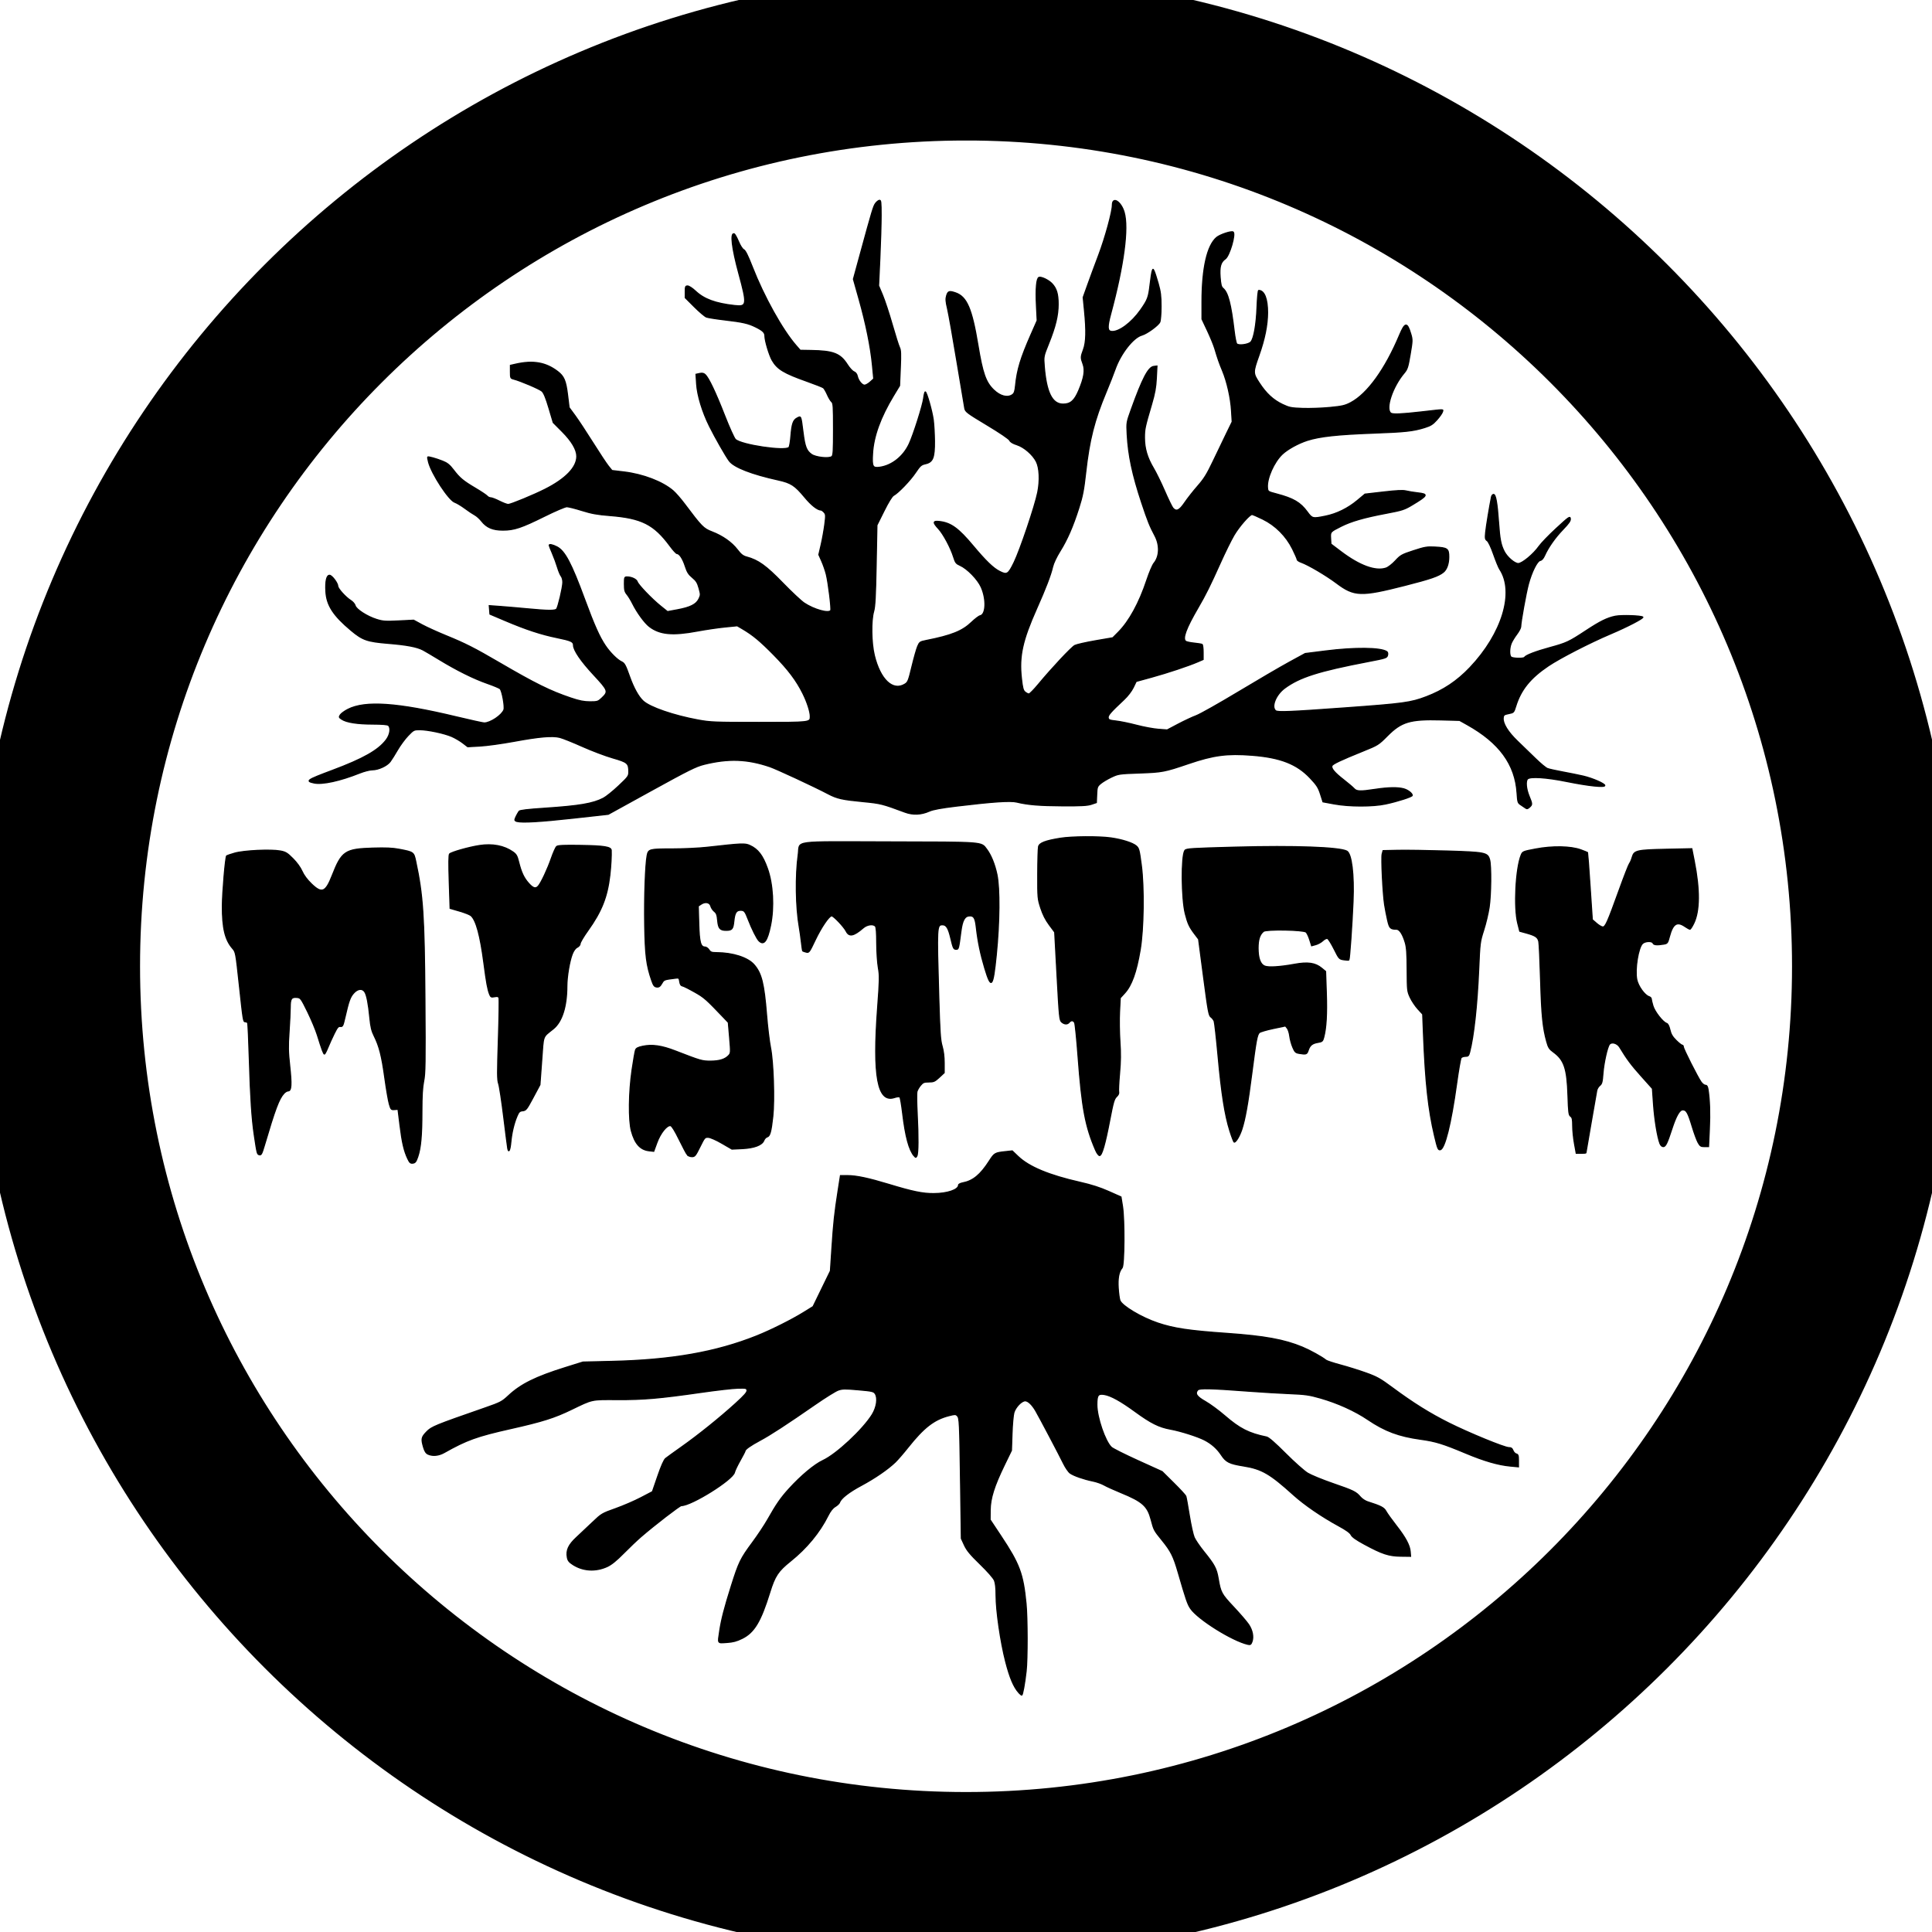 <?xml version="1.0" encoding="UTF-8" standalone="no"?>
<svg
   xmlns:dc="http://purl.org/dc/elements/1.1/"
   xmlns:cc="http://creativecommons.org/ns#"
   xmlns:rdf="http://www.w3.org/1999/02/22-rdf-syntax-ns#"
   xmlns:svg="http://www.w3.org/2000/svg"
   xmlns="http://www.w3.org/2000/svg"
   xmlns:sodipodi="http://sodipodi.sourceforge.net/DTD/sodipodi-0.dtd"
   xmlns:inkscape="http://www.inkscape.org/namespaces/inkscape"
   id="svg8"
   version="1.1"
   viewBox="0 0 512 512.001"
   height="512"
   width="512"
   sodipodi:docname="logo.svg"
   inkscape:version="0.92.4 (5da689c313, 2019-01-14)">
  <sodipodi:namedview
     pagecolor="#ffffff"
     bordercolor="#666666"
     borderopacity="1"
     objecttolerance="10"
     gridtolerance="10"
     guidetolerance="10"
     inkscape:pageopacity="0"
     inkscape:pageshadow="2"
     inkscape:window-width="3840"
     inkscape:window-height="2081"
     id="namedview20"
     showgrid="false"
     inkscape:zoom="0.4609375"
     inkscape:cx="-8.6779661"
     inkscape:cy="256"
     inkscape:window-x="3191"
     inkscape:window-y="-9"
     inkscape:window-maximized="1"
     inkscape:current-layer="svg8" />
  <defs
     id="defs2" />
  <g
     style="display:inline;fill:#000000;fill-opacity:1;stroke:#000000;stroke-opacity:1"
     transform="matrix(0.861,0,0,0.868,40.76,39.072)"
     id="g2052">
    <g
       style="fill:#000000;fill-opacity:1;stroke:#000000;stroke-opacity:1"
       transform="translate(0,-5.669)"
       id="g2218">
      <g
         id="g2088"
         style="display:inline;fill:#000000;fill-opacity:1;stroke:#000000;stroke-opacity:1"
         transform="translate(1.0507383e-6,3.9072287e-6)">
        <path
           id="path2064"
           d="m 437.269,309.796 c -0.301,-1.638 -0.547,-4.08 -0.546,-5.427 0,-1.997 -0.116,-2.53 -0.63,-2.893 -0.559,-0.394 -0.653,-1.122 -0.826,-6.401 -0.268,-8.199 -1.161,-10.839 -4.468,-13.213 -1.259,-0.903 -1.556,-1.361 -2.067,-3.181 -1.184,-4.219 -1.569,-8.036 -1.882,-18.665 -0.173,-5.897 -0.42,-11.23 -0.547,-11.851 -0.278,-1.357 -0.999,-1.858 -3.771,-2.621 l -2.101,-0.578 -0.624,-2.431 c -1.232,-4.801 -0.617,-16.807 1.067,-20.835 0.44,-1.053 0.552,-1.099 4.465,-1.839 5.158,-0.975 10.815,-0.869 13.901,0.26 1.103,0.404 2.039,0.776 2.08,0.828 0.041,0.052 0.382,4.684 0.759,10.294 l 0.686,10.2 1.293,1.117 c 0.711,0.614 1.582,1.117 1.936,1.117 0.815,0 1.46,-1.446 5.038,-11.288 1.518,-4.177 2.955,-7.826 3.192,-8.109 0.237,-0.283 0.616,-1.16 0.841,-1.948 0.574,-2.011 1.393,-2.195 10.637,-2.39 l 7.693,-0.162 0.737,3.696 c 1.753,8.795 1.706,15.318 -0.139,19.087 -0.483,0.987 -1.014,1.795 -1.179,1.795 -0.165,0 -0.865,-0.383 -1.555,-0.851 -2.417,-1.639 -3.696,-0.824 -4.737,3.022 -0.567,2.095 -0.637,2.185 -1.827,2.382 -2.026,0.335 -3.025,0.243 -3.233,-0.299 -0.273,-0.711 -2.361,-0.655 -3.206,0.085 -1.343,1.177 -2.444,7.948 -1.798,11.059 0.419,2.016 2.418,4.767 3.777,5.198 0.368,0.117 0.669,0.404 0.669,0.638 0,0.234 0.231,1.205 0.514,2.156 0.532,1.791 3.045,4.987 4.212,5.357 0.398,0.126 0.749,0.801 1.015,1.954 0.309,1.337 0.765,2.115 1.896,3.229 0.819,0.807 1.658,1.468 1.864,1.468 0.206,0 0.375,0.235 0.375,0.522 0,0.599 4.397,9.233 5.466,10.734 0.391,0.548 0.987,0.997 1.325,0.997 0.447,0 0.669,0.348 0.816,1.276 0.502,3.179 0.636,7.184 0.405,12.109 l -0.25,5.335 h -1.264 c -1.107,0 -1.352,-0.158 -1.973,-1.276 -0.39,-0.702 -1.199,-2.885 -1.796,-4.85 -1.295,-4.261 -1.775,-5.106 -2.901,-5.106 -0.986,0 -2.048,1.85 -3.366,5.859 -1.434,4.362 -1.93,5.374 -2.637,5.374 -0.396,0 -0.797,-0.368 -1.02,-0.936 -0.77,-1.965 -1.646,-7.252 -1.975,-11.926 l -0.342,-4.863 -3.445,-3.816 c -3.09,-3.424 -4.399,-5.165 -6.63,-8.82 -0.749,-1.227 -2.463,-1.707 -3.149,-0.882 -0.658,0.792 -1.758,5.677 -2,8.882 -0.201,2.657 -0.347,3.206 -0.993,3.713 -0.416,0.327 -0.832,1.019 -0.923,1.538 -0.091,0.518 -0.875,4.975 -1.742,9.904 -0.867,4.929 -1.577,9.026 -1.577,9.105 0,0.079 -0.674,0.144 -1.497,0.144 h -1.497 z"
           style="display:inline;fill:#000000;fill-opacity:1;stroke-width:0.34;stroke:#000000;stroke-opacity:1"
           inkscape:connector-curvature="0" />
        <path
           id="path2060"
           d="m 394.198,307.432 c -1.896,-7.901 -2.819,-16.281 -3.391,-30.787 l -0.25,-6.346 -1.469,-1.593 c -0.808,-0.876 -1.877,-2.462 -2.375,-3.524 -0.877,-1.871 -0.907,-2.136 -0.934,-8.399 -0.021,-4.959 -0.159,-6.904 -0.589,-8.339 -0.783,-2.612 -1.754,-4.083 -2.699,-4.089 -1.903,-0.011 -2.168,-0.283 -2.752,-2.828 -0.309,-1.343 -0.716,-3.438 -0.906,-4.655 -0.535,-3.434 -1.065,-14.347 -0.752,-15.487 l 0.28,-1.021 4.574,-0.097 c 2.516,-0.053 9.248,0.042 14.961,0.212 11.956,0.356 12.654,0.496 13.257,2.666 0.529,1.903 0.442,10.642 -0.144,14.526 -0.278,1.843 -1.033,4.983 -1.678,6.978 -1.142,3.531 -1.182,3.848 -1.541,12.135 -0.47,10.859 -1.517,20.328 -2.774,25.103 -0.289,1.096 -0.472,1.276 -1.303,1.276 -0.532,0 -1.126,0.192 -1.321,0.427 -0.195,0.235 -0.833,3.872 -1.419,8.084 -1.681,12.094 -3.619,19.805 -5.031,20.015 -0.633,0.094 -0.803,-0.32 -1.747,-4.255 z"
           style="display:inline;fill:#000000;fill-opacity:1;stroke-width:0.34;stroke:#000000;stroke-opacity:1"
           inkscape:connector-curvature="0" />
        <path
           id="path2058"
           d="m 331.182,305.882 c -1.525,-4.817 -2.552,-11.309 -3.614,-22.854 -0.498,-5.409 -1.036,-10.18 -1.197,-10.602 -0.161,-0.422 -0.611,-0.991 -1.001,-1.264 -0.636,-0.446 -0.867,-1.691 -2.249,-12.133 l -1.54,-11.636 -1.193,-1.562 c -1.654,-2.166 -2.121,-3.158 -2.902,-6.171 -1.193,-4.6 -1.286,-17.78 -0.137,-19.351 0.407,-0.556 1.734,-0.641 15.719,-1.014 18.042,-0.481 31.888,0.014 34.142,1.219 1.468,0.785 2.252,7.097 1.907,15.336 -0.299,7.119 -1.048,17.671 -1.27,17.893 -0.093,0.093 -0.812,0.067 -1.597,-0.059 -1.398,-0.223 -1.46,-0.291 -2.951,-3.26 -0.838,-1.667 -1.758,-3.121 -2.044,-3.231 -0.301,-0.116 -0.906,0.164 -1.437,0.664 -0.504,0.475 -1.487,1.018 -2.185,1.206 l -1.269,0.342 -0.583,-1.847 c -0.32,-1.016 -0.822,-2.059 -1.115,-2.318 -0.801,-0.709 -12.282,-0.905 -13.103,-0.225 -1.182,0.98 -1.68,2.506 -1.674,5.13 0.007,3.113 0.698,4.955 2.053,5.477 1.196,0.461 4.708,0.245 9.155,-0.562 4.111,-0.746 6.401,-0.417 8.367,1.203 l 1.205,0.993 0.226,6.571 c 0.219,6.379 -0.033,10.699 -0.79,13.508 -0.333,1.235 -0.479,1.363 -1.804,1.58 -1.738,0.285 -2.484,0.888 -2.988,2.416 -0.4,1.212 -0.63,1.29 -2.772,0.936 -1.109,-0.183 -1.336,-0.4 -1.977,-1.889 -0.398,-0.925 -0.815,-2.45 -0.926,-3.388 -0.111,-0.938 -0.456,-2.018 -0.766,-2.401 l -0.564,-0.696 -3.728,0.777 c -2.051,0.427 -3.978,0.988 -4.283,1.246 -0.703,0.595 -1.048,2.435 -2.341,12.492 -1.183,9.195 -2.047,13.994 -3.08,17.096 -0.676,2.029 -1.784,3.867 -2.333,3.867 -0.141,0 -0.753,-1.57 -1.36,-3.489 z"
           style="display:inline;fill:#000000;fill-opacity:1;stroke-width:0.34;stroke:#000000;stroke-opacity:1"
           inkscape:connector-curvature="0" />
        <path
           id="path2066"
           d="m 289.885,311.838 c -3.161,-7.23 -4.225,-12.867 -5.41,-28.666 -0.4,-5.33 -0.873,-9.963 -1.051,-10.296 -0.396,-0.74 -1.094,-0.78 -1.663,-0.096 -0.564,0.679 -1.47,0.645 -2.32,-0.085 -0.65,-0.559 -0.738,-1.429 -1.421,-14.019 l -0.728,-13.423 -1.667,-2.224 c -1.145,-1.528 -1.965,-3.133 -2.619,-5.127 -0.929,-2.831 -0.952,-3.089 -0.935,-10.391 0.009,-4.119 0.124,-7.897 0.255,-8.397 0.287,-1.097 2.093,-1.784 6.616,-2.518 3.53,-0.573 11.899,-0.639 15.607,-0.123 3.434,0.477 6.737,1.515 7.839,2.462 0.805,0.692 0.944,1.214 1.563,5.859 0.905,6.791 0.733,19.555 -0.348,25.869 -1.174,6.857 -2.62,10.85 -4.777,13.189 l -1.359,1.473 -0.219,4.239 c -0.12,2.331 -0.067,6.409 0.118,9.061 0.252,3.61 0.224,6.068 -0.113,9.776 -0.247,2.724 -0.37,5.257 -0.273,5.629 0.115,0.441 -0.116,0.947 -0.665,1.456 -0.722,0.669 -1.016,1.681 -2.058,7.077 -1.443,7.475 -2.434,10.892 -3.158,10.892 -0.281,0 -0.826,-0.724 -1.216,-1.617 z"
           style="display:inline;fill:#000000;fill-opacity:1;stroke-width:0.34;stroke:#000000;stroke-opacity:1"
           inkscape:connector-curvature="0" />
        <path
           id="path2070"
           d="m 234.015,313.553 c -1.557,-1.774 -2.677,-5.905 -3.532,-13.032 -0.303,-2.527 -0.686,-4.736 -0.851,-4.908 -0.182,-0.19 -0.833,-0.137 -1.655,0.134 -5.228,1.725 -6.764,-6.444 -5.181,-27.561 0.633,-8.442 0.654,-9.627 0.215,-12.083 -0.268,-1.498 -0.493,-4.875 -0.499,-7.505 -0.008,-3.251 -0.143,-4.913 -0.421,-5.191 -0.741,-0.741 -2.557,-0.474 -3.752,0.552 -2.934,2.519 -4.334,2.785 -5.233,0.997 -0.67,-1.333 -3.863,-4.68 -4.466,-4.68 -0.804,0 -3.215,3.517 -5.082,7.413 -1.805,3.766 -1.89,3.879 -2.784,3.654 -0.507,-0.127 -0.977,-0.286 -1.043,-0.352 -0.067,-0.067 -0.25,-1.269 -0.407,-2.673 -0.158,-1.404 -0.445,-3.443 -0.64,-4.532 -1.095,-6.134 -1.235,-15.848 -0.322,-22.302 0.609,-4.304 -2.731,-3.852 27.969,-3.787 29.475,0.062 28.284,-0.026 29.997,2.219 1.359,1.781 2.509,4.584 3.185,7.765 0.891,4.198 0.807,14.518 -0.201,24.507 -1.019,10.1 -1.543,10.694 -3.562,4.038 -1.288,-4.248 -2.105,-8.161 -2.573,-12.329 -0.323,-2.883 -0.723,-3.622 -1.957,-3.622 -1.605,0 -2.341,1.256 -2.8,4.776 -0.687,5.265 -0.731,5.435 -1.417,5.435 -0.829,0 -0.95,-0.244 -1.726,-3.489 -0.715,-2.991 -1.345,-3.999 -2.499,-3.999 -1.785,0 -1.806,0.379 -1.175,21.784 0.326,11.079 0.485,13.439 1.028,15.268 0.416,1.401 0.642,3.215 0.642,5.147 v 2.984 l -1.525,1.405 c -1.357,1.25 -1.71,1.405 -3.205,1.405 -1.458,0 -1.797,0.138 -2.562,1.047 -0.485,0.576 -0.981,1.442 -1.102,1.924 -0.121,0.482 -0.083,3.495 0.085,6.696 0.369,7.028 0.329,12.171 -0.1,12.938 -0.293,0.523 -0.358,0.519 -0.851,-0.043 z"
           style="display:inline;fill:#000000;fill-opacity:1;stroke-width:0.34;stroke:#000000;stroke-opacity:1"
           inkscape:connector-curvature="0" />
        <path
           id="path2068"
           d="m 164.218,313.257 c -0.257,-0.296 -1.387,-2.402 -2.511,-4.68 -1.326,-2.688 -2.257,-4.181 -2.652,-4.254 -1.114,-0.206 -3.125,2.271 -4.194,5.166 l -0.987,2.671 -1.443,-0.161 c -2.705,-0.302 -4.381,-2.163 -5.433,-6.032 -0.9,-3.31 -0.803,-11.859 0.212,-18.715 0.429,-2.899 0.908,-5.605 1.063,-6.014 0.215,-0.565 0.755,-0.841 2.249,-1.151 2.871,-0.596 5.803,-0.177 9.972,1.426 7.921,3.044 8.241,3.135 10.919,3.125 2.725,-0.011 4.496,-0.575 5.588,-1.781 0.599,-0.662 0.613,-0.973 0.233,-5.371 l -0.403,-4.669 -1.489,-1.55 c -5.388,-5.607 -5.931,-6.08 -8.877,-7.738 -1.691,-0.952 -3.377,-1.788 -3.746,-1.859 -0.472,-0.09 -0.723,-0.483 -0.843,-1.316 -0.149,-1.032 -0.282,-1.174 -1.022,-1.082 -3.907,0.484 -3.79,0.442 -4.505,1.652 -0.545,0.923 -0.878,1.151 -1.564,1.069 -0.72,-0.085 -0.986,-0.43 -1.525,-1.975 -1.637,-4.692 -2.007,-7.597 -2.166,-17.019 -0.142,-8.378 0.21,-18.312 0.748,-21.103 0.379,-1.968 0.653,-2.042 7.63,-2.046 3.476,-0.002 8.313,-0.225 10.748,-0.497 10.876,-1.212 11.721,-1.248 13.243,-0.559 2.501,1.132 3.97,3.04 5.407,7.026 1.725,4.784 2.116,11.81 0.967,17.376 -0.997,4.827 -2.07,6.227 -3.6,4.698 -0.659,-0.659 -2.15,-3.613 -3.244,-6.428 -1.015,-2.611 -1.247,-2.893 -2.385,-2.893 -1.329,0 -1.812,0.77 -2.075,3.309 -0.254,2.449 -0.554,2.804 -2.373,2.812 -1.885,0.008 -2.388,-0.571 -2.609,-3.001 -0.155,-1.714 -0.354,-2.253 -1.021,-2.777 -0.455,-0.358 -0.942,-1.079 -1.081,-1.603 -0.311,-1.172 -1.701,-1.45 -2.998,-0.6 l -0.873,0.572 0.155,5.379 c 0.165,5.715 0.553,7.142 1.945,7.142 0.349,0 0.885,0.383 1.192,0.851 0.476,0.726 0.819,0.852 2.338,0.858 5.007,0.019 9.616,1.49 11.545,3.686 2.301,2.62 3.077,5.708 3.857,15.369 0.295,3.651 0.838,8.118 1.206,9.928 0.875,4.297 1.267,15.965 0.708,21.033 -0.513,4.648 -0.895,6.016 -1.741,6.237 -0.371,0.097 -0.829,0.582 -1.018,1.079 -0.54,1.419 -2.975,2.327 -6.705,2.501 l -3.123,0.145 -3.076,-1.774 c -1.78,-1.027 -3.544,-1.796 -4.185,-1.826 -1.067,-0.05 -1.164,0.059 -2.589,2.926 -1.338,2.691 -1.573,2.978 -2.441,2.978 -0.529,0 -1.171,-0.242 -1.429,-0.539 z"
           style="display:inline;fill:#000000;fill-opacity:1;stroke-width:0.34;stroke:#000000;stroke-opacity:1"
           inkscape:connector-curvature="0" />
        <path
           id="path2062"
           d="m 108.95,311.342 c -0.087,-0.429 -0.648,-4.761 -1.247,-9.628 -0.599,-4.866 -1.305,-9.461 -1.569,-10.21 -0.409,-1.159 -0.421,-3.174 -0.077,-13.498 0.222,-6.675 0.308,-12.388 0.189,-12.696 -0.166,-0.431 -0.478,-0.511 -1.359,-0.345 -1.026,0.192 -1.183,0.115 -1.529,-0.75 -0.593,-1.482 -0.975,-3.548 -1.753,-9.473 -1.108,-8.438 -2.392,-13.142 -3.963,-14.523 -0.355,-0.312 -1.948,-0.941 -3.54,-1.397 l -2.895,-0.83 -0.268,-8.083 c -0.183,-5.522 -0.155,-8.22 0.089,-8.514 0.46,-0.554 5.909,-2.089 9.195,-2.591 3.999,-0.611 7.566,0.061 10.276,1.935 1.058,0.732 1.325,1.194 1.812,3.135 0.789,3.149 1.594,4.845 3.079,6.487 1.378,1.524 2.155,1.736 2.973,0.809 0.871,-0.986 2.858,-5.201 4.018,-8.519 0.6,-1.716 1.327,-3.316 1.615,-3.555 0.398,-0.329 2.216,-0.408 7.523,-0.324 7.077,0.111 9.205,0.453 9.27,1.49 0.088,1.405 -0.106,4.927 -0.419,7.589 -0.786,6.682 -2.533,11.051 -6.764,16.92 -1.31,1.817 -2.381,3.608 -2.381,3.981 0,0.393 -0.377,0.864 -0.898,1.121 -0.576,0.285 -1.126,1.03 -1.534,2.079 -0.852,2.189 -1.655,6.939 -1.655,9.788 0,6.196 -1.482,10.852 -4.137,12.997 -3.435,2.774 -3.007,1.616 -3.613,9.795 l -0.541,7.311 -2.109,3.914 c -1.956,3.63 -2.189,3.922 -3.199,4.023 -0.928,0.092 -1.187,0.335 -1.744,1.633 -0.944,2.202 -1.635,5.076 -1.897,7.9 -0.234,2.512 -0.664,3.434 -0.949,2.031 z"
           style="display:inline;fill:#000000;fill-opacity:1;stroke-width:0.34;stroke:#000000;stroke-opacity:1"
           inkscape:connector-curvature="0" />
        <path
           id="path2072"
           d="m 78.158,314.41 c -1.13,-2.376 -1.723,-4.905 -2.376,-10.145 l -0.615,-4.935 -1.077,0.085 c -1.023,0.08 -1.103,-0.003 -1.599,-1.672 -0.287,-0.966 -0.913,-4.573 -1.392,-8.016 -0.929,-6.682 -1.687,-9.648 -3.263,-12.773 -0.767,-1.52 -1.063,-2.73 -1.331,-5.446 -0.439,-4.447 -0.943,-7.032 -1.561,-8.002 -0.76,-1.194 -2.226,-1.015 -3.493,0.427 -1.048,1.193 -1.468,2.381 -2.65,7.487 -0.569,2.461 -0.702,2.713 -1.382,2.619 -0.626,-0.087 -0.946,0.286 -1.905,2.212 -0.634,1.274 -1.511,3.197 -1.95,4.274 -0.439,1.076 -0.91,1.957 -1.047,1.957 -0.273,0 -0.786,-1.368 -2.167,-5.786 -0.497,-1.591 -1.853,-4.808 -3.013,-7.148 -2.016,-4.069 -2.158,-4.259 -3.238,-4.363 -1.734,-0.166 -2.106,0.367 -2.106,3.016 0,1.273 -0.165,4.659 -0.366,7.526 -0.308,4.388 -0.275,6.032 0.21,10.401 0.627,5.645 0.504,7.586 -0.48,7.586 -0.333,0 -0.923,0.345 -1.309,0.766 -1.531,1.668 -2.676,4.697 -6.033,15.965 -0.749,2.515 -0.972,2.922 -1.518,2.779 -0.681,-0.178 -0.705,-0.27 -1.553,-5.895 -0.77,-5.107 -1.199,-11.583 -1.541,-23.236 -0.175,-5.947 -0.411,-10.963 -0.524,-11.147 -0.114,-0.184 -0.425,-0.335 -0.691,-0.335 -0.643,0 -0.649,-0.033 -1.886,-11.403 -1.068,-9.813 -1.08,-9.878 -2.09,-11.027 -2.278,-2.594 -3.147,-6.217 -3.112,-12.969 0.022,-4.246 0.945,-14.893 1.324,-15.272 0.07,-0.07 1.169,-0.432 2.442,-0.804 2.778,-0.812 11.16,-1.208 14.071,-0.664 1.634,0.305 2.142,0.611 3.87,2.334 1.212,1.208 2.312,2.715 2.814,3.855 0.531,1.205 1.55,2.569 2.863,3.829 3.234,3.105 4.39,2.646 6.436,-2.552 2.908,-7.389 3.952,-8.089 12.448,-8.344 4.061,-0.122 6.143,-0.03 8.174,0.359 4.47,0.857 4.462,0.851 5.082,3.711 2.217,10.233 2.646,16.609 2.826,41.97 0.139,19.648 0.091,22.794 -0.383,25.088 -0.386,1.867 -0.543,4.516 -0.545,9.19 -0.003,7.448 -0.348,11.223 -1.272,13.903 -0.529,1.534 -0.79,1.871 -1.516,1.957 -0.739,0.087 -0.987,-0.127 -1.574,-1.361 z"
           style="display:inline;fill:#000000;fill-opacity:1;stroke-width:0.34;stroke:#000000;stroke-opacity:1"
           inkscape:connector-curvature="0" />
      </g>
      <g
         id="g2078"
         style="display:inline;fill:#000000;fill-opacity:1;stroke:#000000;stroke-opacity:1"
         transform="translate(1.0507383e-6,3.9072287e-6)">
        <path
           id="path2074"
           d="m 266.216,477.43 c -1.562,-1.765 -2.741,-4.538 -4.018,-9.445 -1.571,-6.037 -2.962,-15.558 -2.955,-20.219 0.004,-2.219 -0.168,-3.789 -0.501,-4.595 -0.3,-0.724 -2.096,-2.756 -4.394,-4.969 -3.04,-2.929 -4.094,-4.189 -4.839,-5.786 l -0.951,-2.042 -0.235,-16.338 c -0.283,-19.637 -0.322,-20.44 -1.02,-21.138 -0.488,-0.488 -0.726,-0.489 -2.618,-0.004 -4.529,1.16 -7.69,3.594 -12.549,9.662 -1.39,1.736 -3.151,3.756 -3.914,4.489 -2.252,2.162 -6.335,4.943 -10.496,7.149 -3.756,1.991 -6.26,3.934 -6.649,5.16 -0.103,0.324 -0.71,0.897 -1.349,1.273 -0.787,0.464 -1.51,1.378 -2.241,2.833 -2.543,5.059 -6.539,9.859 -11.48,13.79 -3.87,3.079 -4.834,4.521 -6.427,9.615 -2.77,8.857 -4.783,12.188 -8.463,13.998 -1.717,0.845 -2.819,1.136 -4.776,1.261 -2.92,0.187 -2.759,0.442 -2.176,-3.435 0.534,-3.552 1.461,-7.118 3.602,-13.85 2.31,-7.264 2.828,-8.316 6.545,-13.294 1.615,-2.163 3.704,-5.28 4.64,-6.925 2.662,-4.676 4.034,-6.645 6.53,-9.367 3.727,-4.065 7.847,-7.479 10.499,-8.702 4.151,-1.913 12.274,-9.426 15.129,-13.992 1.388,-2.221 1.812,-5.059 0.951,-6.372 -0.48,-0.732 -0.9,-0.829 -5.24,-1.209 -4.075,-0.357 -4.917,-0.343 -6.18,0.102 -0.804,0.284 -3.944,2.221 -6.978,4.305 -9.006,6.188 -13.846,9.314 -17.095,11.043 -2.946,1.567 -4.598,2.733 -4.598,3.245 0,0.133 -0.685,1.443 -1.523,2.912 -0.837,1.469 -1.616,3.093 -1.729,3.61 -0.492,2.237 -13.232,10.136 -16.349,10.136 -0.508,0 -8.148,5.842 -12.414,9.492 -1.218,1.042 -3.636,3.325 -5.374,5.074 -2.202,2.216 -3.725,3.438 -5.023,4.032 -3.522,1.611 -7.401,1.402 -10.509,-0.568 -1.221,-0.774 -1.582,-1.227 -1.768,-2.216 -0.408,-2.176 0.365,-3.839 2.842,-6.111 1.226,-1.125 3.469,-3.221 4.985,-4.659 2.68,-2.542 2.874,-2.656 7.015,-4.115 2.343,-0.825 5.855,-2.329 7.806,-3.342 l 3.546,-1.842 1.65,-4.765 c 1.087,-3.138 1.91,-4.974 2.412,-5.376 0.419,-0.336 2.631,-1.92 4.916,-3.521 5.145,-3.604 11.783,-8.901 16.587,-13.236 2.785,-2.513 3.624,-3.466 3.544,-4.024 -0.098,-0.685 -0.278,-0.728 -2.829,-0.672 -1.499,0.033 -6.585,0.611 -11.303,1.284 -12.747,1.819 -17.788,2.249 -25.82,2.205 -8.085,-0.044 -7.461,-0.178 -14.134,3.025 -5.218,2.505 -8.881,3.65 -18.594,5.815 -10.49,2.338 -13.571,3.439 -20.567,7.349 -1.652,0.923 -3.526,1.097 -4.931,0.457 -0.626,-0.285 -1.014,-0.877 -1.378,-2.104 -0.756,-2.543 -0.652,-3.057 0.94,-4.685 1.538,-1.572 2.47,-1.951 17.873,-7.269 4.902,-1.693 5.305,-1.901 7.35,-3.794 3.797,-3.516 8.322,-5.736 17.487,-8.581 l 5.397,-1.675 8.855,-0.207 c 18.433,-0.431 32.11,-2.813 44.612,-7.769 4.417,-1.751 10.82,-4.925 14.478,-7.177 l 2.895,-1.782 2.671,-5.446 2.671,-5.446 0.473,-7.148 c 0.513,-7.741 0.817,-10.522 1.907,-17.444 l 0.711,-4.51 2.254,0.007 c 2.687,0.009 6.407,0.795 12.642,2.672 7.334,2.208 10.372,2.829 13.785,2.818 4.26,-0.014 7.672,-1.179 7.672,-2.619 0,-0.231 0.566,-0.526 1.258,-0.656 3.184,-0.597 5.461,-2.455 8.212,-6.702 1.56,-2.408 1.71,-2.494 5.004,-2.844 l 2.043,-0.218 1.784,1.688 c 3.399,3.216 9.538,5.751 19.161,7.91 3.42,0.767 6.105,1.624 8.732,2.785 l 3.794,1.677 0.455,2.782 c 0.676,4.13 0.592,18.057 -0.114,18.864 -1.004,1.148 -1.389,3.151 -1.19,6.188 0.105,1.605 0.339,3.305 0.52,3.778 0.641,1.676 6.608,5.201 11.656,6.887 4.958,1.656 9.622,2.347 21.272,3.155 11.641,0.807 17.676,1.901 23.272,4.215 2.34,0.968 6.058,3.01 7.21,3.961 0.281,0.232 2.295,0.894 4.476,1.472 2.181,0.578 5.706,1.67 7.833,2.427 3.382,1.202 4.404,1.769 8.126,4.503 6.362,4.674 11.491,7.855 17.369,10.773 6.195,3.076 17.129,7.528 18.485,7.527 0.704,0 1.031,0.224 1.281,0.883 0.185,0.486 0.641,0.963 1.013,1.061 0.572,0.15 0.677,0.467 0.677,2.049 v 1.872 l -2.58,-0.242 c -3.705,-0.347 -7.996,-1.584 -13.665,-3.94 -7.012,-2.914 -9.263,-3.601 -13.846,-4.229 -6.763,-0.926 -11.021,-2.506 -16.283,-6.039 -3.951,-2.653 -9.241,-5.029 -14.577,-6.548 -3.418,-0.973 -4.646,-1.147 -9.438,-1.342 -3.03,-0.123 -8.394,-0.439 -11.92,-0.702 -12.438,-0.928 -15.91,-1.016 -16.407,-0.417 -0.931,1.121 -0.334,2.019 2.332,3.511 1.405,0.786 4.087,2.742 5.96,4.347 4.645,3.98 7.431,5.385 12.893,6.503 0.654,0.134 2.568,1.784 5.84,5.034 2.677,2.659 5.742,5.361 6.81,6.003 1.068,0.643 4.571,2.067 7.783,3.166 6.35,2.171 7.098,2.535 8.435,4.101 0.49,0.574 1.486,1.232 2.214,1.462 4.138,1.308 5.072,1.788 5.681,2.921 0.336,0.626 1.759,2.593 3.161,4.371 2.874,3.646 4.141,6.004 4.296,7.999 l 0.106,1.361 -3.065,-0.04 c -3.645,-0.048 -5.676,-0.712 -11.141,-3.643 -2.545,-1.365 -3.781,-2.234 -4.088,-2.874 -0.302,-0.63 -1.505,-1.491 -3.845,-2.75 -5.141,-2.768 -10.552,-6.446 -13.896,-9.446 -7.237,-6.492 -9.756,-7.938 -15.387,-8.832 -4.352,-0.691 -5.375,-1.196 -6.817,-3.368 -1.293,-1.947 -3.011,-3.46 -5.19,-4.571 -2.119,-1.081 -7.377,-2.737 -10.446,-3.29 -3.572,-0.645 -6.013,-1.853 -10.928,-5.41 -4.408,-3.19 -7.449,-4.857 -9.457,-5.182 -1.923,-0.312 -2.293,0.196 -2.293,3.14 0,3.819 2.557,11.229 4.483,12.992 0.458,0.42 4.156,2.258 8.216,4.084 l 7.383,3.322 3.54,3.475 c 1.947,1.911 3.637,3.726 3.755,4.034 0.118,0.308 0.599,2.94 1.069,5.849 0.47,2.909 1.146,5.948 1.503,6.754 0.357,0.806 1.661,2.709 2.899,4.229 3.375,4.144 3.948,5.205 4.486,8.302 0.749,4.312 0.978,4.733 4.721,8.692 1.934,2.045 4.012,4.438 4.618,5.318 1.215,1.764 1.621,3.851 1.043,5.348 -0.313,0.81 -0.499,0.913 -1.307,0.724 -4.793,-1.116 -15.248,-7.604 -17.542,-10.885 -0.921,-1.317 -1.385,-2.655 -3.831,-11.032 -1.45,-4.967 -2.216,-6.485 -4.975,-9.86 -2.506,-3.066 -2.499,-3.051 -3.378,-6.346 -1.096,-4.107 -2.665,-5.488 -9.285,-8.177 -2.102,-0.854 -4.434,-1.903 -5.183,-2.333 -0.749,-0.429 -2.282,-0.966 -3.406,-1.194 -2.846,-0.575 -5.929,-1.639 -7.038,-2.428 -0.514,-0.366 -1.436,-1.694 -2.048,-2.951 -1.19,-2.443 -7.382,-14.089 -8.544,-16.07 -1.111,-1.893 -2.35,-3.063 -3.243,-3.063 -1.11,0 -2.968,1.918 -3.477,3.59 -0.225,0.74 -0.487,3.643 -0.581,6.451 l -0.171,5.106 -2.164,4.425 c -3.177,6.495 -4.351,10.198 -4.381,13.822 l -0.025,2.93 3.325,4.969 c 5.741,8.58 6.825,11.468 7.734,20.607 0.435,4.368 0.454,16.976 0.032,20.644 -0.459,3.985 -1.078,7.315 -1.36,7.315 -0.135,0 -0.551,-0.345 -0.924,-0.766 z"
           style="display:inline;fill:#000000;fill-opacity:1;stroke-width:0.34;stroke:#000000;stroke-opacity:1"
           inkscape:connector-curvature="0" />
        <path
           id="path2018"
           d="m 111.727,211.449 c -0.328,-0.086 -0.596,-0.305 -0.596,-0.488 0,-0.323 0.692,-1.719 1.292,-2.608 0.208,-0.307 2.55,-0.586 7.871,-0.937 10.692,-0.705 14.855,-1.407 18.058,-3.046 0.856,-0.438 2.975,-2.125 4.707,-3.747 3.002,-2.811 3.15,-3.017 3.145,-4.369 -0.009,-2.573 -0.391,-2.898 -4.933,-4.194 -2.248,-0.641 -6.462,-2.221 -9.366,-3.511 -2.903,-1.29 -6.021,-2.531 -6.928,-2.758 -2.299,-0.575 -6.263,-0.236 -14.188,1.215 -3.653,0.668 -8.335,1.309 -10.406,1.423 l -3.765,0.207 -1.533,-1.169 c -0.843,-0.643 -2.363,-1.526 -3.378,-1.963 -2.307,-0.992 -7.399,-2.06 -9.848,-2.066 -1.795,-0.004 -1.91,0.053 -3.613,1.81 -0.967,0.998 -2.419,2.951 -3.227,4.34 -0.807,1.389 -1.831,3.006 -2.275,3.595 -0.977,1.295 -3.642,2.504 -5.519,2.504 -0.756,0 -2.491,0.442 -3.854,0.982 -6.033,2.392 -11.514,3.575 -14.052,3.034 -2.746,-0.585 -2.26,-0.918 5.614,-3.84 9.549,-3.544 14.164,-6.135 16.588,-9.311 1.189,-1.558 1.52,-3.606 0.713,-4.413 -0.275,-0.275 -1.859,-0.411 -4.853,-0.416 -4.774,-0.008 -8.066,-0.519 -9.537,-1.483 -0.845,-0.553 -0.879,-0.66 -0.43,-1.343 0.268,-0.408 1.314,-1.161 2.324,-1.673 5.327,-2.703 15.272,-2.025 33.298,2.269 4.379,1.043 8.287,1.893 8.685,1.889 1.884,-0.019 5.388,-2.349 6.035,-4.011 0.354,-0.912 -0.528,-5.781 -1.165,-6.432 -0.221,-0.225 -1.995,-0.963 -3.942,-1.639 -4.214,-1.463 -9.332,-3.981 -14.793,-7.277 -2.193,-1.323 -4.436,-2.638 -4.984,-2.922 -1.881,-0.972 -4.955,-1.556 -10.622,-2.018 -6.595,-0.537 -7.959,-1.006 -11.526,-3.964 -5.476,-4.541 -7.521,-7.673 -7.759,-11.885 -0.179,-3.16 0.226,-4.944 1.123,-4.944 0.714,0 2.52,2.367 2.538,3.326 0.014,0.753 2.433,3.409 3.97,4.358 0.633,0.391 1.248,1.098 1.367,1.571 0.287,1.143 3.665,3.311 6.57,4.216 1.986,0.619 2.757,0.672 6.836,0.47 l 4.598,-0.228 2.554,1.377 c 1.405,0.757 4.7,2.247 7.322,3.31 6.077,2.464 8.753,3.81 16.518,8.303 11.08,6.412 15.635,8.642 22.01,10.775 2.636,0.882 4.022,1.154 5.88,1.154 2.275,0 2.507,-0.071 3.606,-1.106 2.167,-2.04 2.077,-2.298 -2.485,-7.166 -3.914,-4.176 -6.193,-7.492 -6.193,-9.008 0,-1.096 -0.742,-1.433 -5.088,-2.315 -4.922,-0.998 -9.517,-2.496 -15.901,-5.184 l -4.724,-1.989 -0.108,-1.294 -0.108,-1.294 3.344,0.241 c 1.839,0.132 5.643,0.457 8.452,0.722 6.322,0.596 8.502,0.61 8.936,0.058 0.473,-0.601 1.874,-6.512 1.915,-8.08 0.019,-0.728 -0.199,-1.585 -0.491,-1.932 -0.289,-0.343 -0.8,-1.543 -1.135,-2.666 -0.336,-1.123 -1.055,-3.064 -1.597,-4.312 -0.543,-1.248 -0.987,-2.359 -0.987,-2.468 0,-0.399 1.083,-0.181 2.38,0.48 2.447,1.248 4.433,4.972 8.532,16 2.95,7.936 4.545,11.481 6.379,14.18 1.449,2.133 3.678,4.333 4.998,4.934 0.876,0.399 1.212,1.015 2.475,4.542 1.244,3.473 2.75,6.151 4.19,7.452 2.116,1.91 9.356,4.383 16.854,5.755 3.801,0.696 5.113,0.748 18.765,0.748 15.919,0 15.804,0.013 15.804,-1.852 0,-1.403 -0.961,-4.358 -2.267,-6.971 -1.996,-3.993 -4.536,-7.336 -8.972,-11.808 -4.198,-4.233 -6.442,-6.084 -9.626,-7.937 l -1.622,-0.944 -3.827,0.378 c -2.105,0.208 -5.882,0.759 -8.392,1.226 -7.695,1.43 -11.631,1.065 -14.833,-1.376 -1.451,-1.106 -3.772,-4.259 -5.128,-6.966 -0.516,-1.03 -1.3,-2.305 -1.744,-2.834 -0.664,-0.793 -0.806,-1.347 -0.806,-3.148 0,-2.068 0.043,-2.186 0.801,-2.186 1.391,0 2.909,0.711 3.151,1.475 0.301,0.953 4.471,5.26 7.19,7.428 l 2.116,1.687 3.077,-0.565 c 3.949,-0.725 5.785,-1.642 6.591,-3.289 0.587,-1.201 0.589,-1.363 0.042,-3.313 -0.468,-1.668 -0.848,-2.274 -2.037,-3.247 -1.178,-0.965 -1.607,-1.642 -2.213,-3.494 -0.747,-2.283 -1.777,-3.829 -2.552,-3.829 -0.223,0 -1.174,-1.034 -2.115,-2.298 -4.945,-6.642 -8.73,-8.535 -18.608,-9.305 -3.783,-0.295 -5.6,-0.622 -8.525,-1.534 -2.045,-0.637 -4.139,-1.159 -4.655,-1.159 -0.515,0 -3.594,1.307 -6.84,2.904 -7.127,3.506 -9.356,4.244 -12.814,4.244 -3.135,0 -5.008,-0.787 -6.572,-2.76 -0.586,-0.74 -1.526,-1.583 -2.088,-1.873 -0.562,-0.29 -1.926,-1.193 -3.031,-2.007 -1.105,-0.813 -2.506,-1.649 -3.114,-1.857 -1.847,-0.633 -7.09,-8.569 -8.074,-12.221 -0.219,-0.811 -0.34,-1.532 -0.271,-1.602 0.187,-0.186 2.553,0.47 4.616,1.28 1.411,0.554 2.131,1.134 3.311,2.667 1.931,2.508 2.952,3.35 6.799,5.614 1.729,1.017 3.338,2.083 3.575,2.369 0.237,0.286 0.724,0.52 1.081,0.52 0.357,0 1.56,0.46 2.673,1.021 1.113,0.562 2.337,1.021 2.72,1.021 0.801,0 7.872,-2.899 11.405,-4.676 6.32,-3.178 9.721,-6.693 9.711,-10.035 -0.006,-2.028 -1.546,-4.621 -4.482,-7.547 l -2.77,-2.76 -1.327,-4.425 c -0.934,-3.115 -1.569,-4.642 -2.142,-5.157 -0.761,-0.684 -6.684,-3.185 -8.773,-3.704 -0.887,-0.22 -0.937,-0.337 -0.937,-2.204 v -1.971 l 1.618,-0.364 c 5.383,-1.211 9.275,-0.533 12.937,2.254 1.922,1.462 2.496,2.806 3.023,7.08 l 0.483,3.916 1.831,2.474 c 1.007,1.361 3.473,5.071 5.481,8.244 2.007,3.173 4.151,6.385 4.764,7.138 l 1.114,1.368 3.703,0.438 c 5.866,0.694 11.866,2.978 15.111,5.754 0.766,0.655 2.334,2.437 3.486,3.96 5.297,7.007 5.852,7.569 8.446,8.56 3.288,1.256 6.103,3.214 7.822,5.441 1.126,1.458 1.752,1.951 2.85,2.243 3.592,0.955 5.993,2.662 11.114,7.899 2.716,2.778 5.705,5.555 6.641,6.171 3.033,1.996 7.553,3.243 8.166,2.252 0.272,-0.44 -0.731,-8.525 -1.371,-11.053 -0.281,-1.111 -0.911,-2.909 -1.399,-3.996 l -0.887,-1.976 0.721,-3.091 c 0.397,-1.7 0.897,-4.462 1.112,-6.138 0.356,-2.777 0.337,-3.106 -0.218,-3.72 -0.335,-0.37 -0.754,-0.673 -0.931,-0.673 -1.083,0 -2.989,-1.481 -4.996,-3.883 -3.071,-3.675 -4.249,-4.436 -8.2,-5.3 -8.198,-1.793 -13.602,-3.885 -15.064,-5.832 -1.093,-1.456 -4.304,-7.038 -6.09,-10.589 -2.167,-4.307 -3.725,-9.376 -3.95,-12.851 l -0.194,-2.996 1.093,-0.24 c 0.803,-0.176 1.262,-0.086 1.731,0.338 1.063,0.961 3.203,5.424 5.956,12.421 1.437,3.651 2.944,6.963 3.35,7.36 1.73,1.694 15.454,3.712 16.495,2.426 0.189,-0.234 0.449,-1.727 0.576,-3.319 0.308,-3.852 0.7,-5.003 1.922,-5.634 1.23,-0.635 1.157,-0.808 1.819,4.356 0.566,4.422 1.031,5.625 2.604,6.745 1.293,0.92 5.429,1.358 6.267,0.663 0.433,-0.359 0.515,-1.691 0.515,-8.343 0,-6.964 -0.068,-7.972 -0.566,-8.383 -0.311,-0.257 -0.908,-1.239 -1.326,-2.183 -0.418,-0.944 -0.968,-1.88 -1.222,-2.082 -0.254,-0.201 -2.531,-1.094 -5.059,-1.984 -7.136,-2.511 -9.127,-3.705 -10.713,-6.423 -0.894,-1.531 -2.229,-5.96 -2.229,-7.393 0,-1.073 -0.644,-1.695 -2.895,-2.796 -2.267,-1.109 -3.948,-1.485 -9.531,-2.132 -2.581,-0.299 -5.094,-0.693 -5.584,-0.876 -0.49,-0.183 -2.156,-1.585 -3.702,-3.115 l -2.81,-2.783 v -1.794 c 0,-1.608 0.076,-1.794 0.731,-1.794 0.402,0 1.48,0.7 2.395,1.555 2.666,2.492 6.166,3.771 12.113,4.425 3.786,0.416 3.867,-0.224 1.247,-9.787 -2.142,-7.819 -2.697,-12.533 -1.425,-12.109 0.215,0.072 0.805,1.116 1.31,2.322 0.531,1.264 1.219,2.331 1.626,2.521 0.496,0.232 1.286,1.803 2.653,5.276 3.57,9.071 9.267,19.225 13.456,23.981 l 1.283,1.457 3.336,0.055 c 6.886,0.113 8.999,0.933 11.179,4.339 0.652,1.019 1.554,1.992 2.004,2.163 0.516,0.196 0.902,0.689 1.044,1.337 0.3,1.364 1.433,2.759 2.241,2.759 0.358,0 1.141,-0.437 1.739,-0.972 l 1.088,-0.972 -0.411,-4.236 c -0.536,-5.524 -1.987,-12.604 -4.128,-20.138 l -1.723,-6.065 2.08,-7.55 c 3.721,-13.509 4.077,-14.686 4.705,-15.548 0.341,-0.468 0.872,-0.9 1.18,-0.961 0.498,-0.098 0.56,0.413 0.563,4.595 0.002,2.588 -0.173,8.478 -0.389,13.088 l -0.392,8.383 1.209,2.849 c 0.665,1.567 2.005,5.606 2.979,8.976 0.973,3.37 1.986,6.544 2.25,7.055 0.385,0.744 0.434,1.995 0.249,6.284 l -0.231,5.356 -1.877,3.076 c -4.001,6.557 -6.134,12.4 -6.434,17.618 -0.233,4.053 0.011,4.52 2.204,4.22 3.735,-0.512 7.245,-3.266 9.056,-7.105 1.322,-2.803 4.197,-11.792 4.463,-13.955 0.133,-1.076 0.359,-1.957 0.504,-1.957 0.42,0 2.101,5.86 2.461,8.576 0.181,1.367 0.345,4.261 0.365,6.431 0.046,5.084 -0.49,6.435 -2.751,6.935 -1.332,0.295 -1.656,0.578 -3.109,2.723 -1.626,2.4 -5.288,6.178 -6.733,6.948 -0.479,0.255 -1.595,2.054 -2.944,4.745 l -2.173,4.334 -0.238,12.245 c -0.188,9.641 -0.354,12.643 -0.781,14.117 -0.818,2.823 -0.712,9.559 0.211,13.357 1.808,7.442 5.703,11.09 9.421,8.822 0.939,-0.573 1.115,-1.007 2.168,-5.36 0.631,-2.605 1.421,-5.374 1.755,-6.152 0.575,-1.339 0.717,-1.437 2.6,-1.808 7.843,-1.544 11.144,-2.858 14.002,-5.57 1.074,-1.02 2.255,-1.91 2.625,-1.979 1.823,-0.339 2.004,-5.052 0.338,-8.763 -1.063,-2.367 -4.281,-5.651 -6.491,-6.624 -1.24,-0.546 -1.46,-0.827 -1.995,-2.544 -0.874,-2.807 -3.157,-7.046 -4.667,-8.664 -1.826,-1.957 -1.746,-2.432 0.37,-2.181 3.451,0.408 5.768,2.077 10.238,7.374 3.92,4.645 6.193,6.827 8.154,7.827 2.321,1.183 2.706,0.952 4.506,-2.712 1.857,-3.779 6.447,-17.273 7.282,-21.408 0.733,-3.629 0.553,-7.479 -0.438,-9.404 -1.098,-2.133 -3.771,-4.424 -5.968,-5.117 -1.256,-0.396 -2.007,-0.848 -2.233,-1.344 -0.205,-0.449 -2.992,-2.328 -6.967,-4.696 -6.095,-3.632 -6.644,-4.038 -6.852,-5.071 -0.124,-0.617 -1.216,-7.076 -2.427,-14.352 -1.21,-7.276 -2.501,-14.492 -2.868,-16.036 -0.543,-2.284 -0.596,-3.037 -0.287,-4.045 0.415,-1.351 0.811,-1.477 2.684,-0.852 3.498,1.166 5.08,4.799 6.944,15.952 1.448,8.658 2.395,11.341 4.827,13.68 2.031,1.953 4.291,2.524 5.802,1.466 0.573,-0.401 0.779,-1.004 0.958,-2.808 0.476,-4.787 1.574,-8.386 4.728,-15.487 l 1.927,-4.34 -0.227,-4.523 c -0.261,-5.195 0.019,-8.359 0.766,-8.646 0.691,-0.265 2.96,0.808 3.998,1.892 1.402,1.463 1.916,3.147 1.916,6.276 0,3.483 -0.812,6.816 -2.94,12.072 -1.573,3.885 -1.575,3.895 -1.342,6.834 0.638,8.042 2.428,11.623 5.81,11.623 2.263,0 3.491,-1.061 4.808,-4.156 1.661,-3.904 2.034,-6.188 1.321,-8.098 -0.719,-1.925 -0.712,-2.143 0.138,-4.425 0.831,-2.23 0.923,-5.651 0.318,-11.786 l -0.407,-4.127 1.396,-3.871 c 0.768,-2.129 2.273,-6.169 3.345,-8.977 2.025,-5.307 4.24,-13.329 4.24,-15.359 0,-2.717 2.672,-1.075 3.634,2.234 1.405,4.83 -0.113,16.19 -4.141,30.994 -1.097,4.033 -1.044,5.234 0.239,5.382 2.207,0.254 6.174,-2.65 8.925,-6.533 2.219,-3.133 2.492,-3.848 2.94,-7.714 0.227,-1.957 0.523,-3.86 0.658,-4.227 0.244,-0.664 0.248,-0.664 0.595,0 0.192,0.367 0.752,2.075 1.243,3.796 0.731,2.56 0.893,3.839 0.893,7.047 0,2.207 -0.17,4.291 -0.388,4.77 -0.468,1.026 -3.97,3.548 -5.523,3.976 -2.667,0.736 -6.539,5.649 -8.255,10.474 -0.509,1.43 -1.751,4.559 -2.76,6.953 -3.626,8.601 -5.144,14.552 -6.273,24.579 -0.602,5.348 -0.965,7.203 -2.095,10.722 -1.844,5.737 -3.575,9.683 -5.8,13.218 -1.112,1.766 -2.03,3.701 -2.289,4.822 -0.576,2.493 -2.153,6.573 -4.913,12.718 -4.384,9.761 -5.434,14.514 -4.692,21.235 0.334,3.022 0.53,3.762 1.128,4.254 0.398,0.328 0.929,0.596 1.18,0.596 0.251,0 1.559,-1.319 2.906,-2.932 4.133,-4.945 10.175,-11.341 11.228,-11.885 0.549,-0.284 3.404,-0.928 6.344,-1.432 l 5.346,-0.916 1.724,-1.723 c 3.348,-3.346 6.425,-8.936 8.754,-15.905 0.769,-2.299 1.757,-4.609 2.197,-5.132 1.729,-2.058 1.848,-5.522 0.289,-8.409 -1.537,-2.845 -2.215,-4.521 -4.051,-10.013 -2.881,-8.616 -4.142,-14.511 -4.485,-20.961 -0.188,-3.544 -0.178,-3.606 1.218,-7.462 3.485,-9.626 5.287,-13.048 6.974,-13.243 l 0.972,-0.112 -0.188,3.686 c -0.147,2.868 -0.468,4.631 -1.447,7.941 -2.103,7.111 -2.202,7.569 -2.206,10.26 -0.005,3.244 0.852,6.132 2.755,9.287 0.782,1.296 2.332,4.435 3.445,6.976 1.113,2.541 2.265,4.889 2.56,5.216 1.06,1.176 1.977,0.749 3.654,-1.702 0.865,-1.264 2.658,-3.523 3.984,-5.021 1.968,-2.222 2.847,-3.631 4.779,-7.658 1.302,-2.714 3.145,-6.517 4.095,-8.45 l 1.728,-3.515 -0.212,-3.463 c -0.235,-3.845 -1.383,-8.865 -2.786,-12.181 -0.952,-2.25 -1.417,-3.575 -2.379,-6.769 -0.31,-1.03 -1.318,-3.462 -2.241,-5.405 l -1.678,-3.533 v -5.326 c 0,-10.212 1.594,-17.169 4.492,-19.606 1.05,-0.883 4.52,-2.023 5.088,-1.672 0.871,0.538 -1.105,7.288 -2.399,8.194 -1.439,1.007 -1.84,2.393 -1.605,5.549 0.174,2.337 0.352,3.021 0.905,3.481 1.517,1.26 2.437,4.769 3.42,13.043 0.222,1.872 0.571,3.613 0.775,3.868 0.511,0.64 3.576,0.259 4.344,-0.541 0.939,-0.978 1.721,-5.345 1.922,-10.73 0.103,-2.761 0.328,-5.021 0.5,-5.021 1.737,0 2.758,2.537 2.74,6.807 -0.016,3.804 -0.891,8.084 -2.671,13.056 -1.86,5.196 -1.857,5.378 0.117,8.387 2.119,3.23 4.284,5.215 7.174,6.575 2.052,0.966 2.659,1.084 6.192,1.205 2.154,0.074 5.909,-0.056 8.344,-0.289 3.835,-0.367 4.699,-0.566 6.46,-1.49 5.129,-2.692 10.616,-10.232 15.004,-20.618 1.674,-3.963 2.355,-4.034 3.455,-0.36 0.535,1.786 0.526,2.073 -0.188,6.26 -0.665,3.899 -0.87,4.531 -1.841,5.669 -3.571,4.19 -5.827,10.852 -4.147,12.246 0.547,0.454 3.161,0.353 9.526,-0.367 7.33,-0.829 6.621,-0.828 6.407,-0.012 -0.105,0.402 -0.874,1.49 -1.708,2.418 -1.243,1.382 -1.916,1.809 -3.729,2.369 -3.594,1.109 -5.913,1.36 -15.956,1.726 -10.906,0.398 -16.382,0.991 -20.168,2.187 -2.786,0.879 -6.065,2.665 -7.72,4.202 -2.572,2.39 -4.844,7.487 -4.579,10.275 0.112,1.182 0.131,1.195 2.846,1.906 5.128,1.344 7.269,2.586 9.381,5.443 1.551,2.098 1.668,2.125 5.695,1.304 3.44,-0.702 6.839,-2.364 9.739,-4.764 l 2.346,-1.941 5.658,-0.648 c 4.137,-0.474 6.024,-0.559 7.02,-0.316 0.749,0.183 2.324,0.439 3.499,0.569 3.438,0.381 3.264,0.765 -1.668,3.702 -2.379,1.416 -3.054,1.632 -8.024,2.562 -6.744,1.262 -10.759,2.411 -13.873,3.971 -3.308,1.657 -3.31,1.659 -3.193,3.667 l 0.101,1.732 3.065,2.302 c 5.745,4.316 10.665,6.104 13.877,5.044 0.687,-0.227 1.937,-1.184 2.908,-2.226 1.594,-1.711 1.953,-1.91 5.571,-3.083 3.453,-1.12 4.16,-1.239 6.593,-1.112 3.865,0.202 4.257,0.48 4.257,3.018 0,2.084 -0.624,3.826 -1.67,4.659 -1.516,1.208 -3.931,2.028 -11.915,4.047 -13.445,3.401 -15.514,3.329 -20.954,-0.724 -3.154,-2.35 -8.726,-5.61 -10.843,-6.344 -0.702,-0.244 -1.277,-0.624 -1.277,-0.846 0,-0.222 -0.64,-1.68 -1.421,-3.24 -1.987,-3.967 -5.265,-7.219 -9.196,-9.12 -1.587,-0.768 -3.063,-1.396 -3.279,-1.396 -0.762,0 -4.002,3.687 -5.569,6.338 -0.872,1.475 -2.736,5.224 -4.142,8.332 -3.177,7.02 -4.59,9.842 -6.902,13.776 -3.719,6.33 -4.867,9.43 -3.804,10.268 0.234,0.184 1.397,0.432 2.583,0.55 1.187,0.118 2.298,0.301 2.469,0.407 0.171,0.106 0.312,1.184 0.312,2.397 v 2.204 l -1.618,0.695 c -2.859,1.228 -9.318,3.362 -14.219,4.698 l -4.768,1.3 -0.906,1.865 c -0.538,1.109 -1.708,2.611 -2.884,3.704 -4.127,3.837 -4.939,4.765 -4.83,5.525 0.092,0.646 0.4,0.771 2.451,0.998 1.29,0.142 4.126,0.722 6.301,1.289 2.175,0.567 5.181,1.121 6.679,1.231 l 2.725,0.201 3.406,-1.783 c 1.873,-0.981 4.371,-2.138 5.552,-2.572 1.18,-0.434 7.004,-3.688 12.942,-7.232 5.938,-3.544 12.998,-7.635 15.69,-9.092 l 4.893,-2.649 6.346,-0.793 c 8.926,-1.116 16.768,-1.039 18.738,0.183 0.303,0.188 0.396,0.593 0.261,1.132 -0.199,0.792 -0.535,0.901 -5.921,1.925 -15.291,2.906 -21.103,4.737 -25.724,8.105 -2.74,1.997 -4.245,5.709 -2.8,6.908 0.615,0.51 4.301,0.359 21.452,-0.878 18.014,-1.3 20.127,-1.587 24.893,-3.379 5.266,-1.98 9.502,-4.783 13.45,-8.897 9.96,-10.379 13.838,-23.104 9.165,-30.077 -0.314,-0.468 -1.154,-2.505 -1.868,-4.526 -0.771,-2.185 -1.573,-3.868 -1.978,-4.152 -0.603,-0.422 -0.656,-0.721 -0.461,-2.622 0.183,-1.794 1.195,-7.894 1.78,-10.74 0.087,-0.421 0.374,-0.766 0.638,-0.766 0.664,0 1.128,2.554 1.543,8.509 0.359,5.146 0.688,6.839 1.723,8.873 0.893,1.754 3.189,3.721 4.344,3.721 1.205,0 4.729,-2.903 6.392,-5.264 0.654,-0.929 3.063,-3.402 5.353,-5.495 3.821,-3.493 4.172,-3.736 4.274,-2.958 0.087,0.662 -0.407,1.382 -2.251,3.283 -2.428,2.503 -4.526,5.456 -5.651,7.956 -0.417,0.926 -0.891,1.457 -1.362,1.524 -0.93,0.133 -2.631,3.519 -3.642,7.251 -0.74,2.729 -2.357,11.624 -2.358,12.97 0,0.394 -0.546,1.43 -1.212,2.303 -0.666,0.872 -1.433,2.115 -1.703,2.761 -0.597,1.428 -0.641,3.635 -0.083,4.192 0.47,0.47 3.886,0.558 4.165,0.108 0.39,-0.631 3.435,-1.794 7.763,-2.966 5.192,-1.406 5.887,-1.728 11.163,-5.171 4.383,-2.861 6.525,-3.907 9.025,-4.41 1.862,-0.375 7.994,-0.183 8.473,0.265 0.338,0.316 -4.738,2.939 -9.835,5.081 -6.435,2.704 -15.671,7.411 -19.279,9.824 -5.549,3.712 -8.447,7.282 -10.022,12.35 -0.582,1.872 -0.623,1.915 -2.164,2.212 -1.385,0.268 -1.584,0.418 -1.681,1.269 -0.195,1.704 1.421,4.321 4.446,7.196 1.549,1.473 4.043,3.867 5.542,5.321 1.499,1.453 3.135,2.797 3.638,2.987 0.502,0.189 2.648,0.661 4.768,1.049 2.12,0.388 4.928,0.953 6.239,1.256 2.858,0.66 6.641,2.294 6.641,2.868 0,0.652 -5.018,0.129 -11.747,-1.224 -6.217,-1.251 -11.229,-1.575 -12.026,-0.779 -0.66,0.659 -0.457,3.01 0.449,5.208 1.021,2.478 1.027,2.623 0.144,3.422 -0.576,0.521 -0.804,0.559 -1.277,0.213 -0.317,-0.232 -0.977,-0.675 -1.466,-0.987 -0.818,-0.52 -0.906,-0.805 -1.081,-3.514 -0.57,-8.792 -5.425,-15.405 -15.357,-20.917 l -2.343,-1.3 -5.831,-0.155 c -9.37,-0.249 -12.081,0.553 -16.385,4.845 -2.759,2.751 -2.89,2.833 -7.536,4.696 -6.791,2.723 -9.312,3.906 -9.529,4.469 -0.307,0.8 0.756,2.068 3.546,4.228 1.439,1.115 2.909,2.351 3.265,2.748 0.788,0.876 1.893,0.912 6.533,0.213 3.972,-0.598 6.958,-0.649 8.762,-0.148 1.287,0.357 2.617,1.376 2.617,2.003 0,0.405 -4.421,1.818 -8.217,2.626 -3.915,0.834 -11.225,0.823 -15.826,-0.023 l -3.438,-0.632 -0.764,-2.37 c -0.647,-2.008 -1.131,-2.757 -3.171,-4.902 -4.098,-4.311 -9.171,-6.278 -17.938,-6.956 -7.644,-0.59 -11.778,-0.05 -19.479,2.546 -7.425,2.503 -8.082,2.627 -15.121,2.875 -6.289,0.222 -6.533,0.257 -8.685,1.272 -1.218,0.574 -2.705,1.459 -3.306,1.967 -1.017,0.86 -1.099,1.091 -1.192,3.359 l -0.1,2.436 -1.533,0.515 c -1.196,0.402 -3.139,0.507 -8.855,0.476 -7.153,-0.038 -10.732,-0.329 -14.093,-1.145 -1.932,-0.469 -7.355,-0.111 -18.454,1.217 -4.817,0.577 -7.318,1.032 -8.476,1.544 -2.513,1.111 -5.059,1.217 -7.51,0.312 -6.941,-2.562 -7.466,-2.693 -12.786,-3.202 -6.594,-0.631 -8.097,-0.965 -10.879,-2.422 -4.12,-2.156 -15.827,-7.56 -17.885,-8.255 -6.978,-2.357 -12.746,-2.561 -20.264,-0.716 -2.49,0.611 -4.757,1.727 -16.197,7.978 l -13.302,7.268 -11.031,1.207 c -9.98,1.092 -15.462,1.403 -17.113,0.972 z"
           style="display:inline;fill:#000000;fill-opacity:1;stroke-width:0.34;stroke:#000000;stroke-opacity:1"
           inkscape:connector-curvature="0" />
      </g>
    </g>
    <path
       d="M 250,-45.029 C 85.91,-45.029 -47.344,87.12 -47.344,250 -47.344,412.88 85.91,545.029 250,545.029 414.09,545.029 547.344,412.88 547.344,250 547.344,87.12 414.09,-45.029 250,-45.029 Z m 0,15.982 C 405.522,-29.047 531.363,95.826 531.363,250 531.363,404.174 405.522,529.047 250,529.047 94.478,529.047 -31.363,404.174 -31.363,250 -31.363,95.826 94.478,-29.047 250,-29.047 Z m 0,13.941 C 102.456,-15.105 -17.225,103.604 -17.225,250 -17.225,396.396 102.456,515.105 250,515.105 397.544,515.105 517.225,396.396 517.225,250 517.225,103.604 397.544,-15.105 250,-15.105 Z m 0,5 C 394.864,-10.105 512.225,106.328 512.225,250 512.225,393.672 394.864,510.105 250,510.105 105.136,510.105 -12.225,393.672 -12.225,250 -12.225,106.328 105.136,-10.105 250,-10.105 Z"
       style="color:#000000;font-style:normal;font-variant:normal;font-weight:normal;font-stretch:normal;font-size:medium;line-height:normal;font-family:sans-serif;font-variant-ligatures:normal;font-variant-position:normal;font-variant-caps:normal;font-variant-numeric:normal;font-variant-alternates:normal;font-feature-settings:normal;text-indent:0;text-align:start;text-decoration:none;text-decoration-line:none;text-decoration-style:solid;text-decoration-color:#000000;letter-spacing:normal;word-spacing:normal;text-transform:none;writing-mode:lr-tb;direction:ltr;text-orientation:mixed;dominant-baseline:auto;baseline-shift:baseline;text-anchor:start;white-space:normal;shape-padding:0;clip-rule:nonzero;display:inline;overflow:visible;visibility:visible;opacity:1;isolation:auto;mix-blend-mode:normal;color-interpolation:sRGB;color-interpolation-filters:linearRGB;solid-color:#000000;solid-opacity:1;vector-effect:none;fill:#000000;fill-opacity:1;fill-rule:nonzero;stroke:#000000;stroke-width:15.981;stroke-linecap:butt;stroke-linejoin:miter;stroke-miterlimit:4;stroke-dasharray:none;stroke-dashoffset:0;stroke-opacity:1;paint-order:markers stroke fill;color-rendering:auto;image-rendering:auto;shape-rendering:auto;text-rendering:auto;enable-background:accumulate"
       id="path2177"
       inkscape:connector-curvature="0" />
  </g>
</svg>
